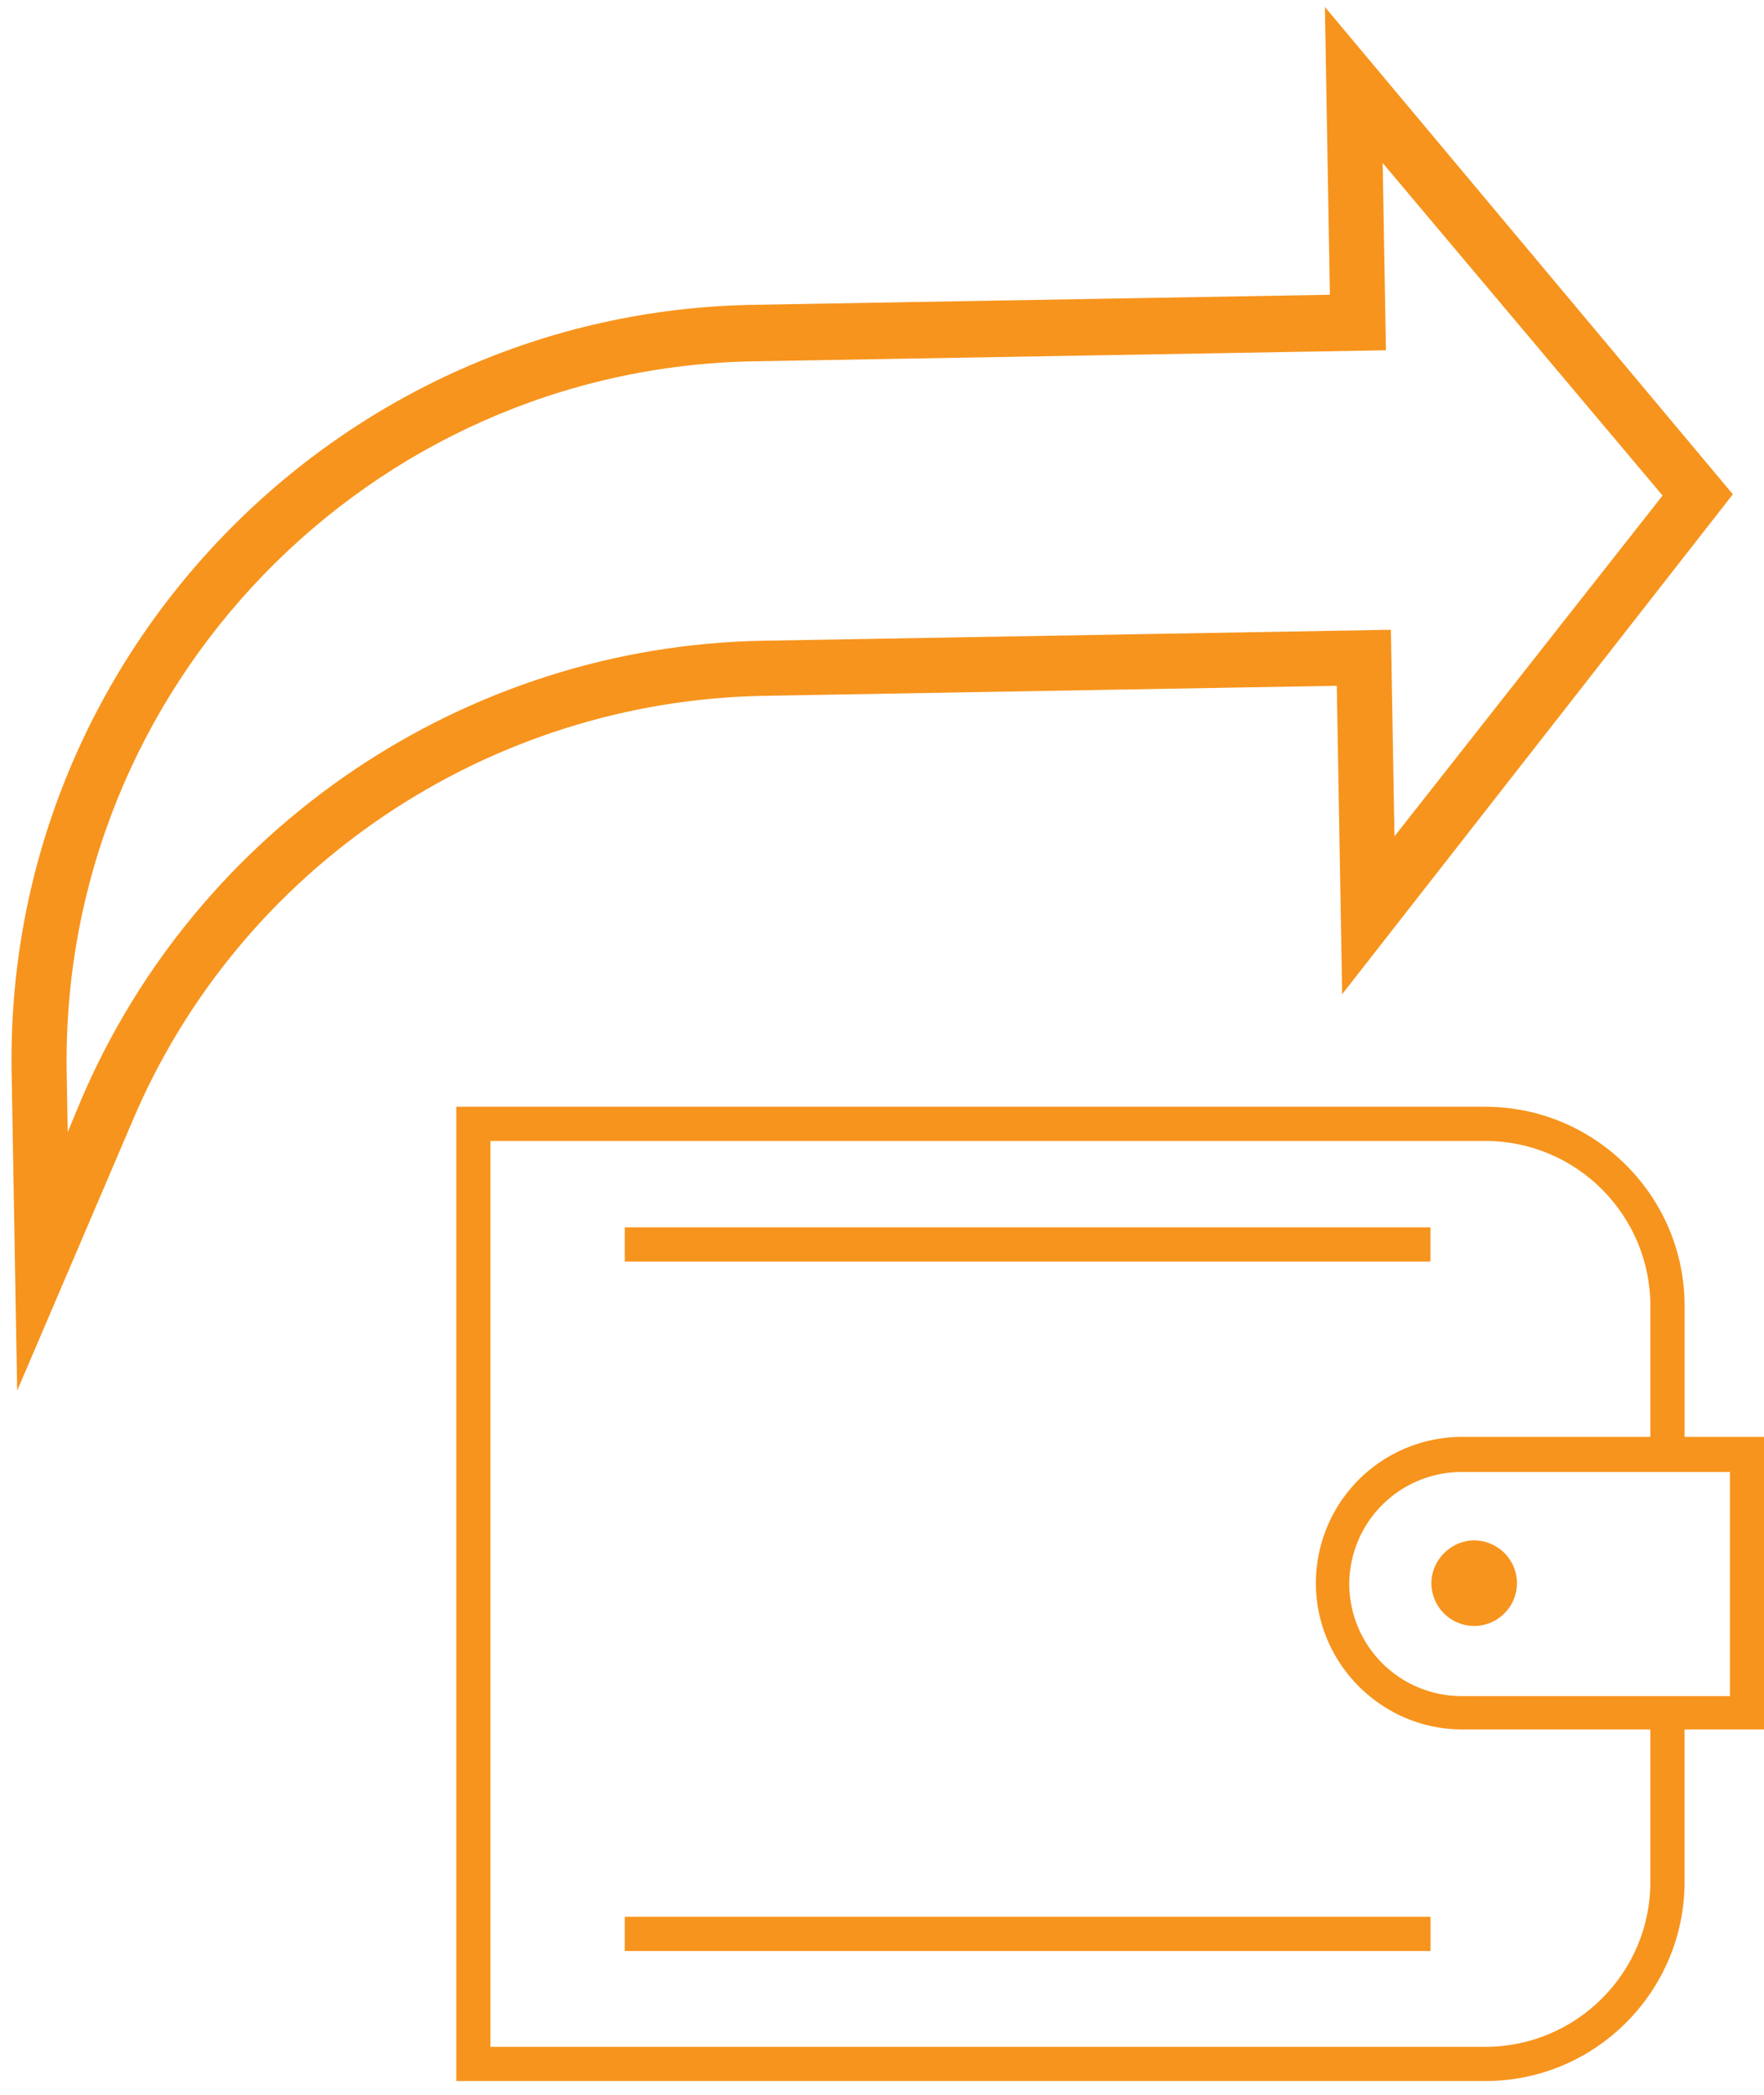 <svg xmlns="http://www.w3.org/2000/svg" width="64" height="76" viewBox="0 0 64 76"><g><g><g><g><g><g><g><g><path fill="#f7941d" d="M50.593 30.342l-.13-7.494-22.78.398C16.891 23.434 7.162 30 2.937 39.918l-.48 1.158-.037-2.148c-.244-13.988 10.947-25.577 24.934-25.82l22.93-.4-.119-6.795 10.155 12.066zM48.25 10.694l-20.931.365C12.233 11.322.158 23.826.422 38.913l.201 11.54L4.8 40.685c3.887-9.212 12.926-15.267 22.917-15.44L48.5 24.88l.195 11.19 14.175-18.137L48.069.253z"/></g></g></g></g></g></g><g><g><g><g><g><g><g><path fill="#f7941d" d="M62.764 61.535h-9.745a4.08 4.08 0 0 1-4.066-4.066 4.08 4.08 0 0 1 4.066-4.065h9.745zM53.05 52.13a5.304 5.304 0 0 0-5.307 5.307c0 2.917 2.39 5.307 5.307 5.307h10.986V52.131z"/></g></g></g></g></g><g><g><g><g><g><path fill="#f7941d" d="M55.036 57.438c0 .87-.714 1.552-1.552 1.552a1.556 1.556 0 0 1-1.551-1.552c0-.838.714-1.552 1.551-1.552.838 0 1.552.683 1.552 1.552z"/></g></g></g></g></g><g><g><path fill="#f7941d" d="M61.119 52.752v-5.369c0-4.003-3.259-7.23-7.231-7.23H16.554V75.5h37.334c4.003 0 7.23-3.259 7.23-7.23v-6.115h-1.24v6.114c0 3.32-2.7 5.99-5.99 5.99H17.795V41.394h36.093c3.32 0 5.99 2.7 5.99 5.99v5.368z"/></g><g><path fill="#f7941d" d="M41.785 44.528H22.668v1.241H51.9v-1.241h-8.378z"/></g></g><g><g><g><g><g><path fill="#f7941d" d="M22.668 70.783V69.54h29.234v1.242z"/></g></g></g></g></g></g></g></g></g></svg>